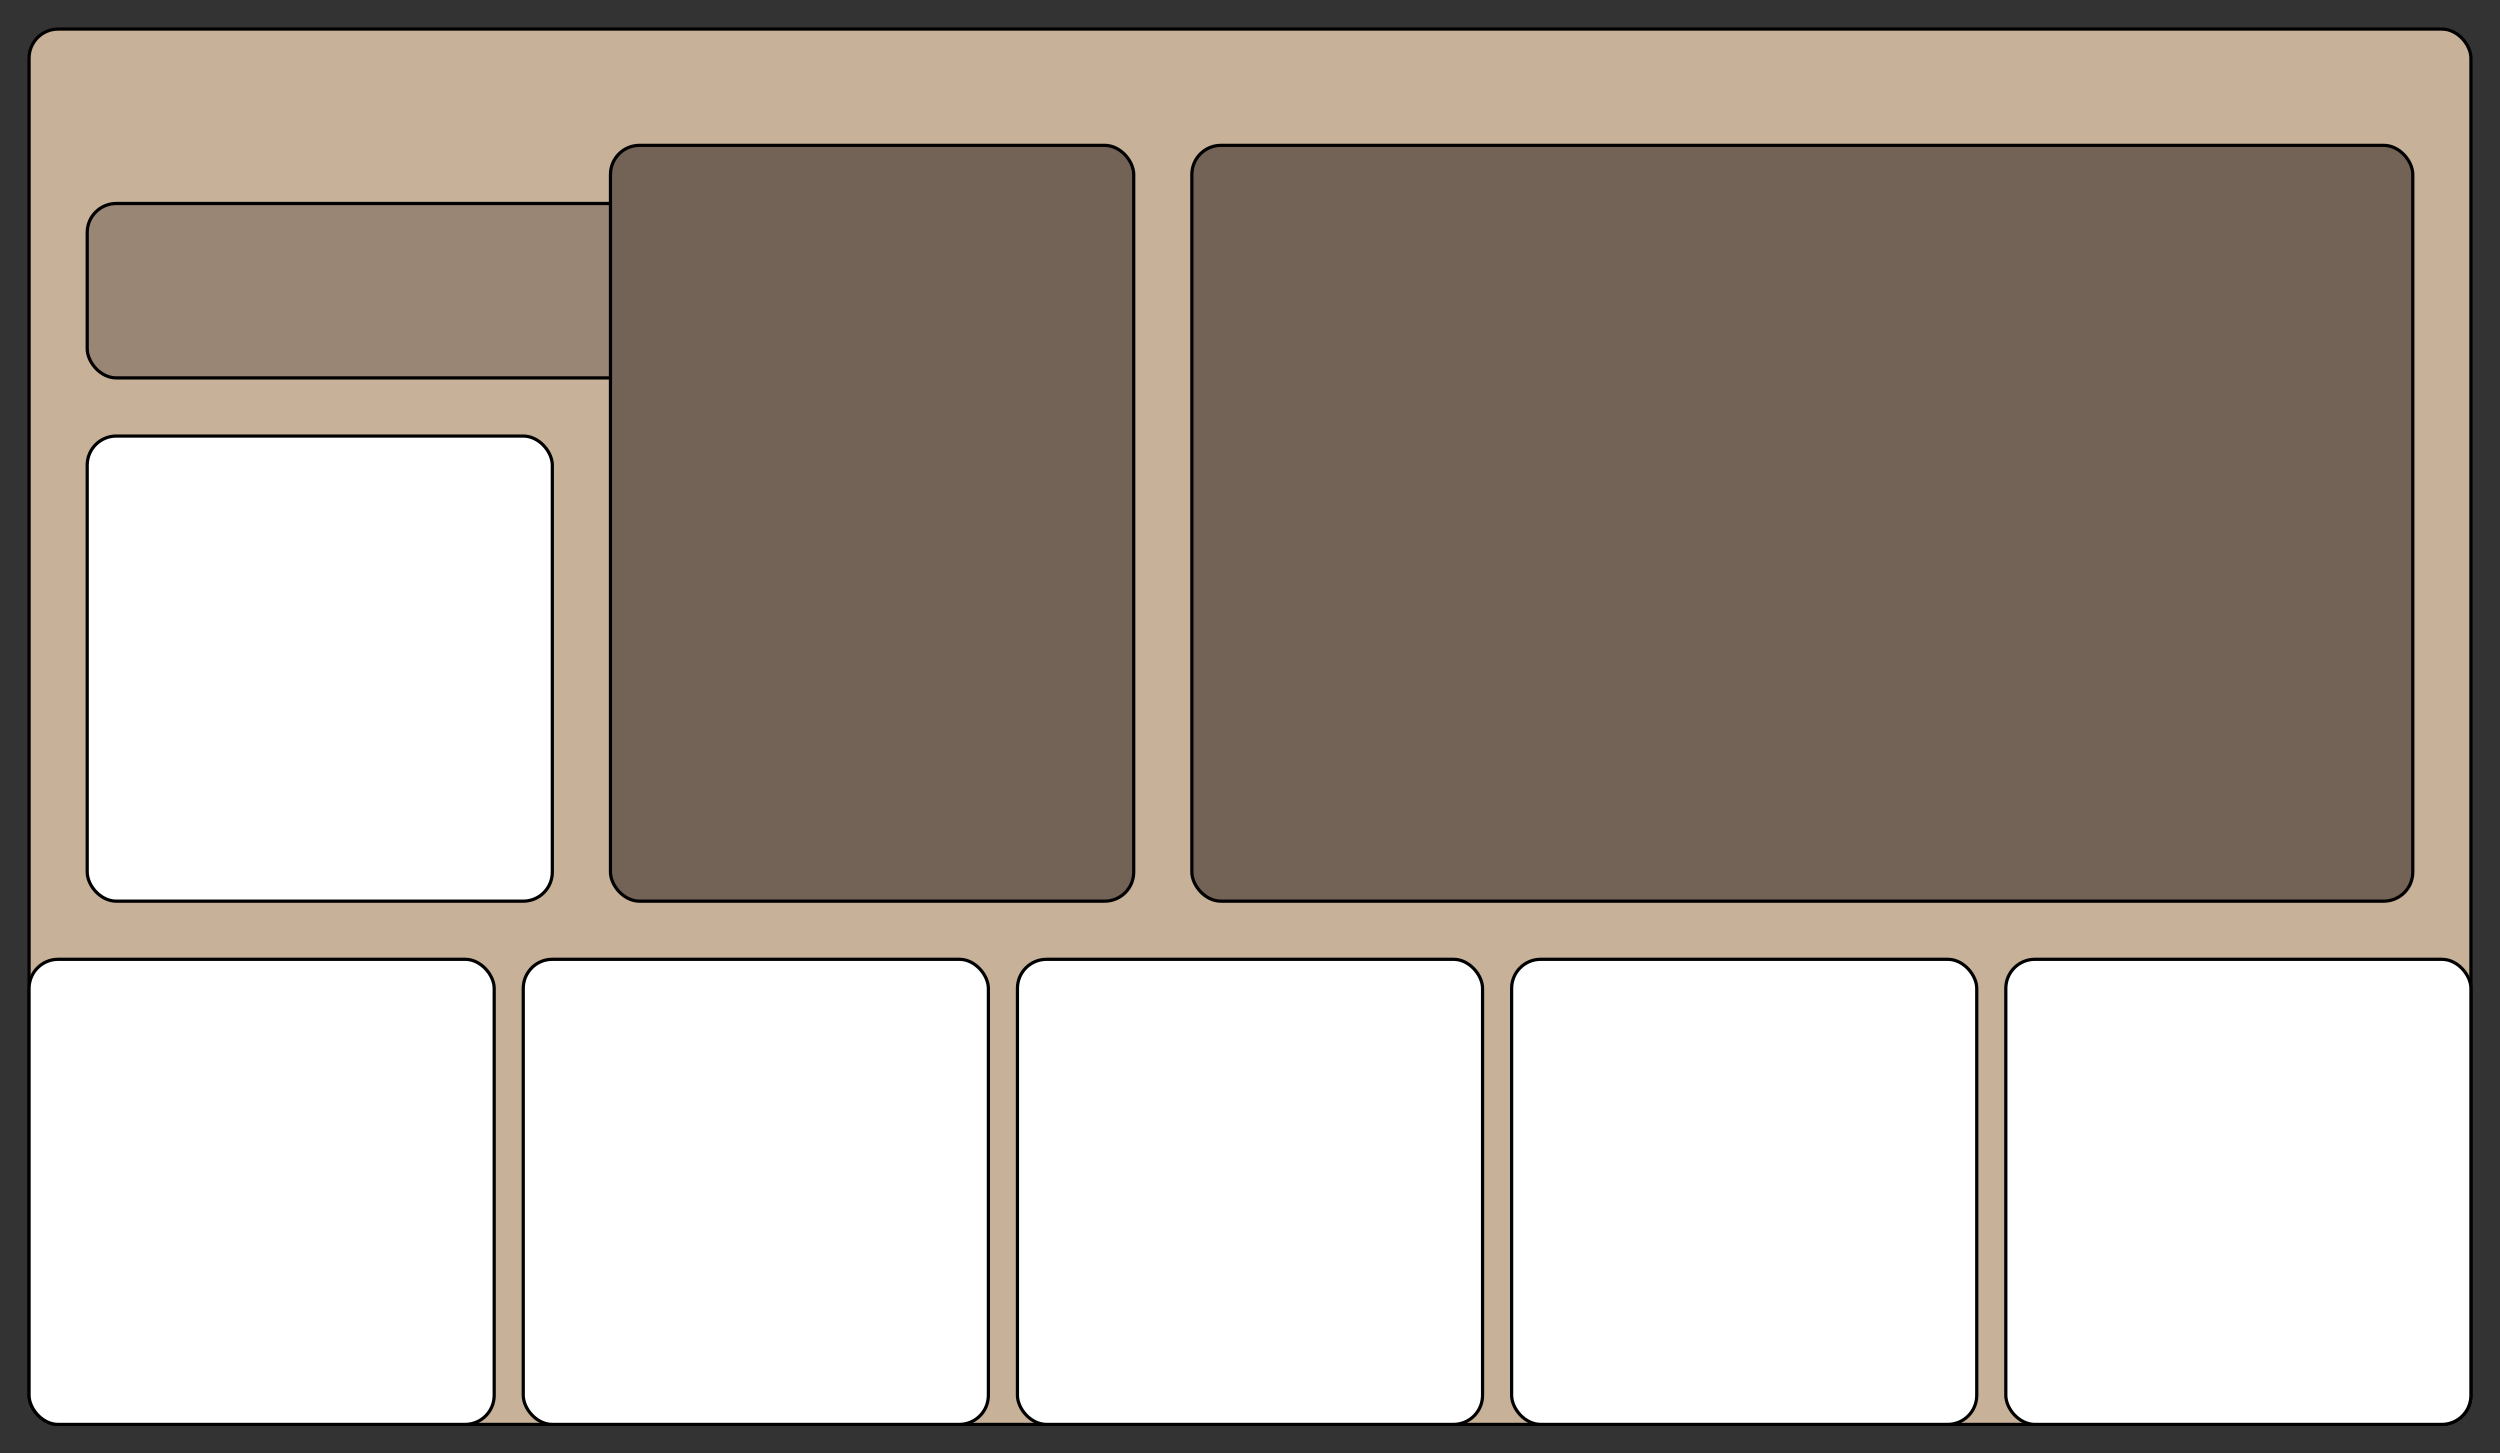 <svg xmlns="http://www.w3.org/2000/svg" width="10.75in" height="6.25in" viewBox="0 0 774 450">
  <rect x="0" y="0" width="774" height="450" fill="#333333" stroke="none"/>
  <rect x="9" y="9" width="756" height="432" rx="9" fill="#c7b299" stroke="#000" stroke-miterlimit="10"/>
  <rect x="27" y="63" width="189" height="54" rx="9" fill="#998675" stroke="#000" stroke-miterlimit="10"/>
  <rect x="369" y="45" width="378" height="234" rx="9" fill="#736357" stroke="#000" stroke-miterlimit="10"/>
  <rect x="189" y="45" width="162" height="234" rx="9" fill="#736357" stroke="#000" stroke-miterlimit="10"/>
  <rect x="27" y="135" width="144" height="144" rx="9" fill="#fff" stroke="#000" stroke-miterlimit="10"/>
  <rect x="9" y="297" width="144" height="144" rx="9" fill="#fff" stroke="#000" stroke-miterlimit="10"/>
  <rect x="162" y="297" width="144" height="144" rx="9" fill="#fff" stroke="#000" stroke-miterlimit="10"/>
  <rect x="315" y="297" width="144" height="144" rx="9" fill="#fff" stroke="#000" stroke-miterlimit="10"/>
  <rect x="468" y="297" width="144" height="144" rx="9" fill="#fff" stroke="#000" stroke-miterlimit="10"/>
  <rect x="621" y="297" width="144" height="144" rx="9" fill="#fff" stroke="#000" stroke-miterlimit="10"/>
</svg>
